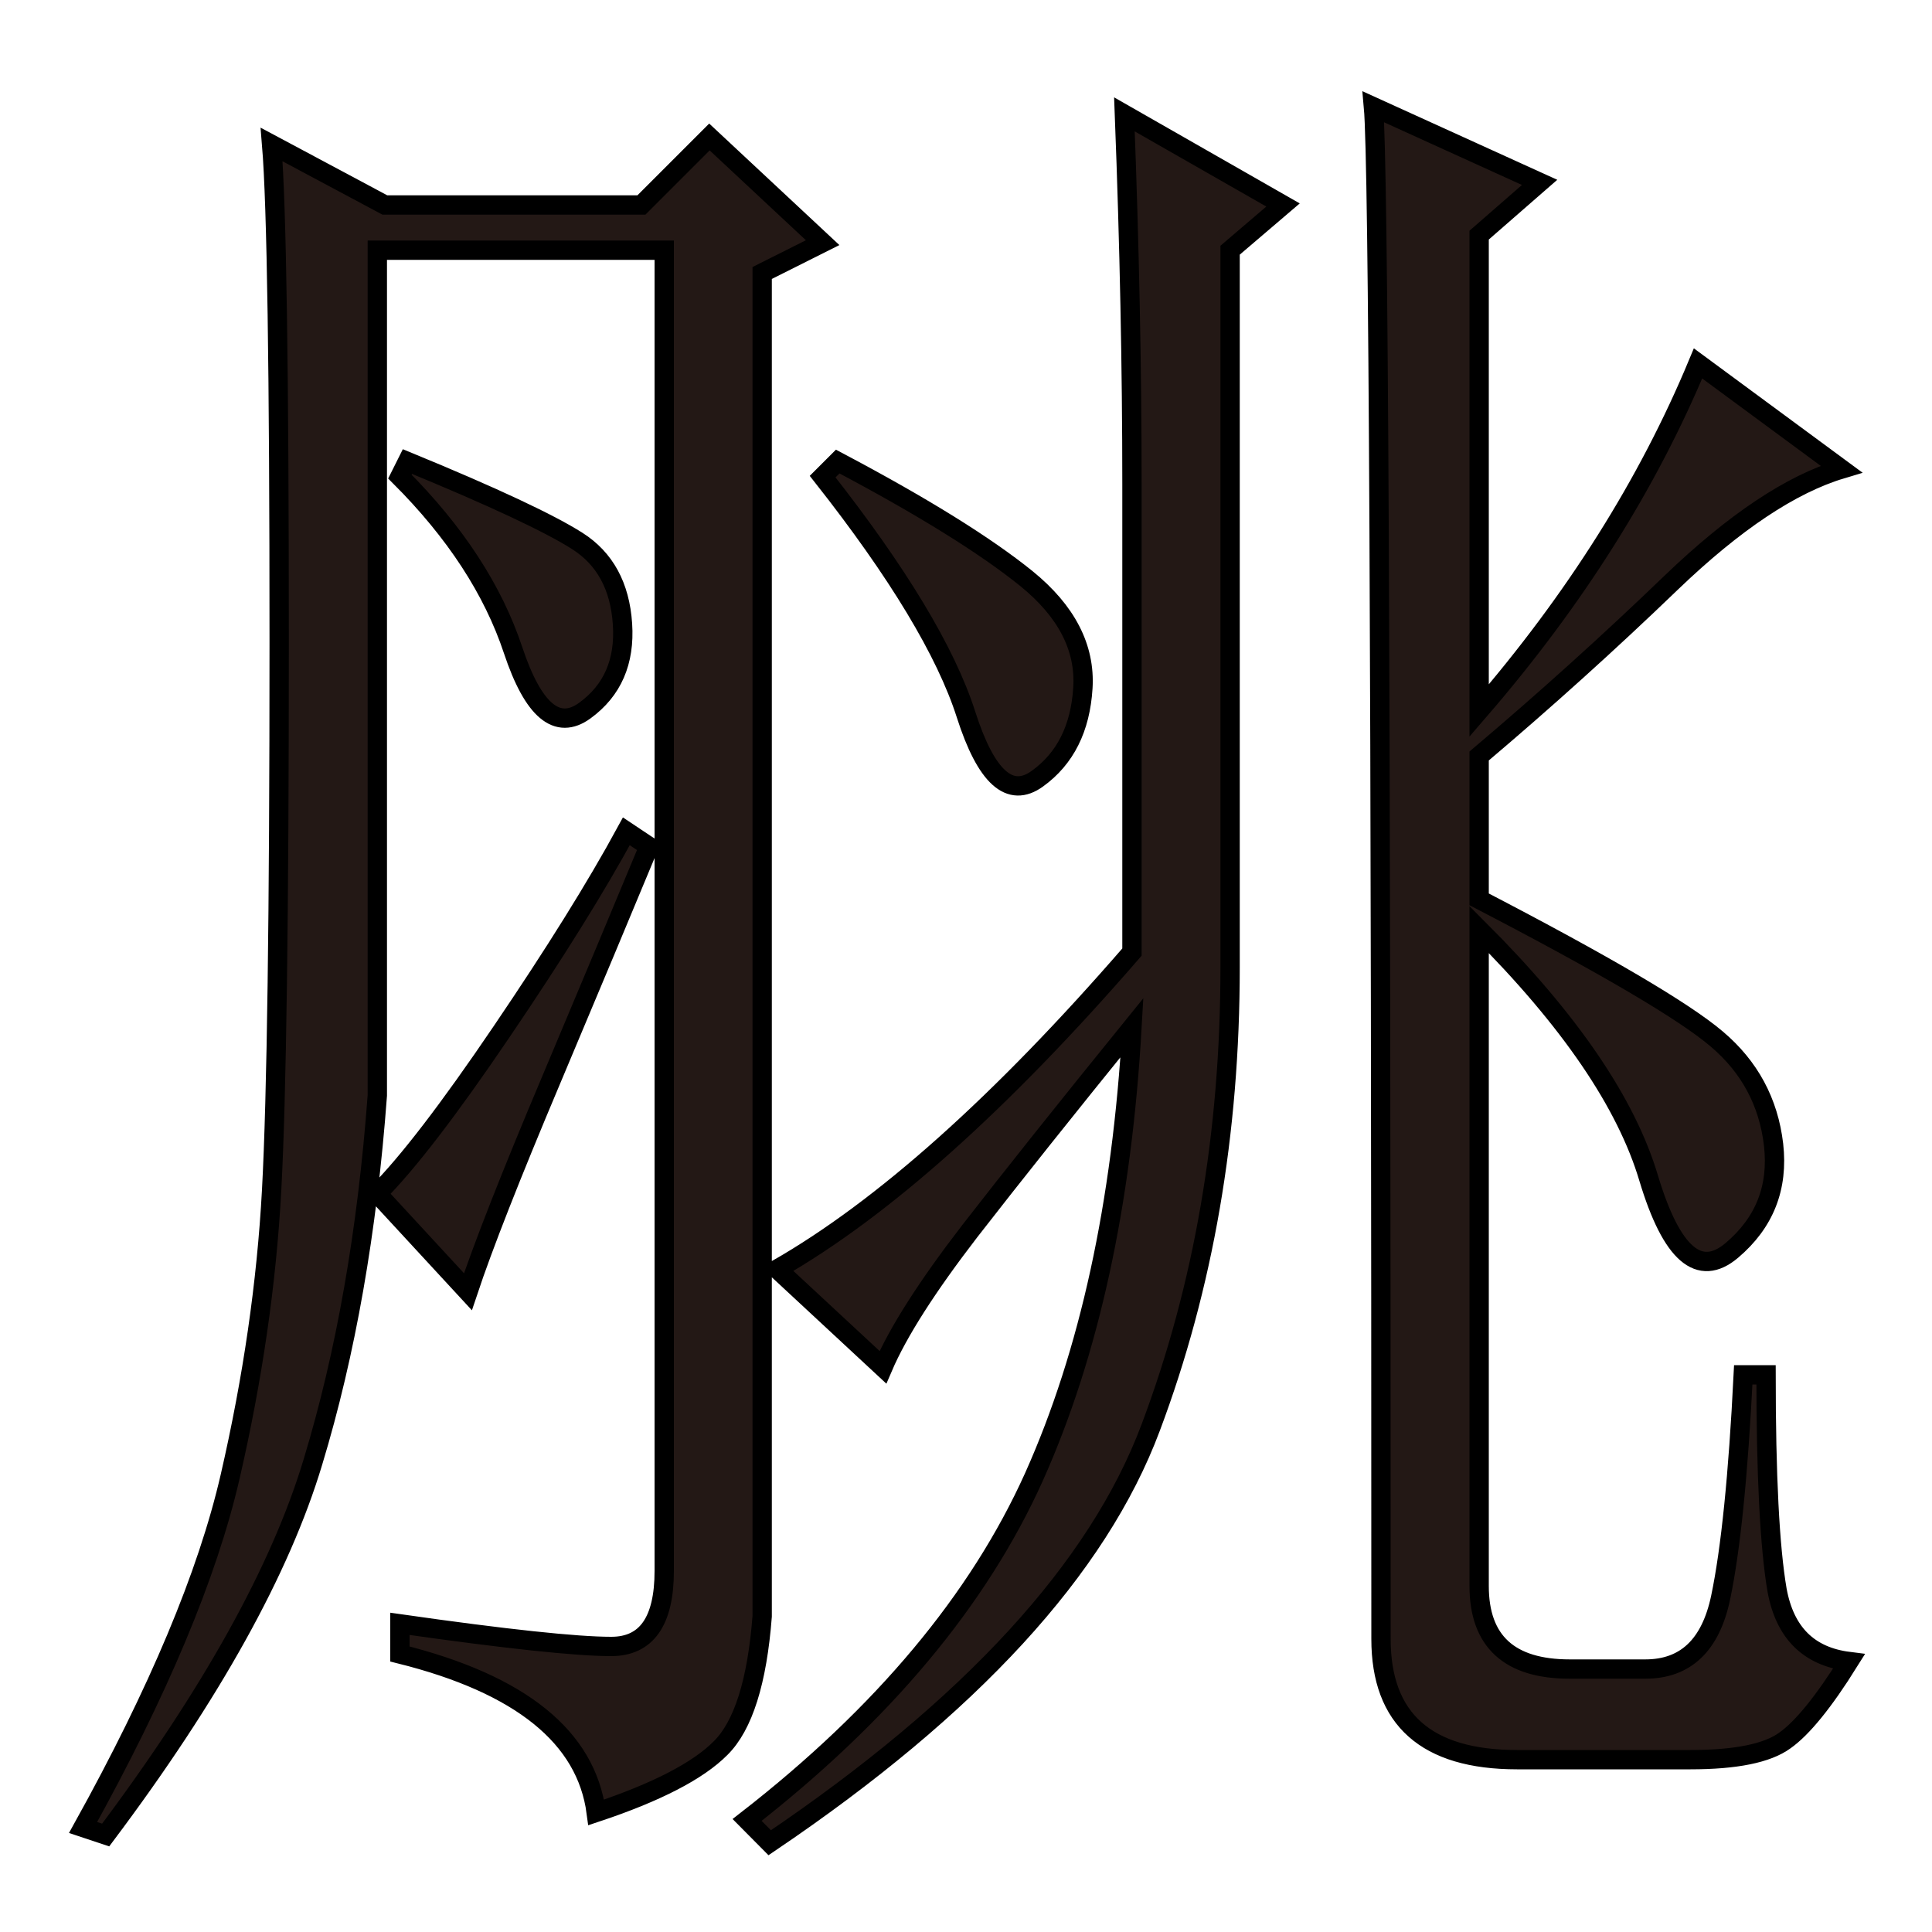 <svg xmlns="http://www.w3.org/2000/svg" viewBox="0 0 100 100"><defs><style>.a{fill:#231815;}</style></defs><path id="脁" class="a" fill="none" stroke="black" stroke-width="1" d="M 42.58,24.67 C 46.48,29.62 48.96,33.73 50.00,36.98 51.04,40.23 52.27,41.34 53.70,40.30 55.14,39.26 55.92,37.70 56.05,35.61 56.18,33.53 55.21,31.64 53.13,29.95 51.04,28.26 47.79,26.23 43.36,23.89 43.36,23.89 42.58,24.67 42.58,24.67 Z M 76.56,12.17 C 76.56,12.17 79.69,9.44 79.69,9.44 79.69,9.44 71.09,5.53 71.09,5.53 71.35,8.40 71.48,34.83 71.48,84.83 71.48,88.99 73.83,91.08 78.52,91.08 78.52,91.08 87.50,91.08 87.50,91.08 89.84,91.08 91.47,90.75 92.38,90.09 93.29,89.45 94.40,88.08 95.70,86.00 93.62,85.74 92.38,84.51 91.98,82.30 91.60,80.08 91.41,76.37 91.41,71.16 91.41,71.16 90.23,71.16 90.23,71.16 89.97,76.37 89.58,80.21 89.06,82.69 88.54,85.16 87.24,86.39 85.16,86.39 85.16,86.39 81.25,86.39 81.25,86.39 78.13,86.39 76.56,84.96 76.56,82.09 76.56,82.09 76.56,48.11 76.56,48.11 81.25,52.80 84.18,57.09 85.34,61.00 86.52,64.91 87.95,66.15 89.64,64.72 91.34,63.28 92.05,61.46 91.80,59.25 91.54,57.03 90.55,55.21 88.86,53.78 87.17,52.34 83.07,49.93 76.56,46.55 76.56,46.55 76.56,39.13 76.56,39.13 79.95,36.26 83.27,33.27 86.52,30.14 89.77,27.02 92.71,25.06 95.31,24.28 95.31,24.28 87.89,18.81 87.89,18.81 85.29,25.06 81.51,31.05 76.56,36.78 76.56,36.78 76.56,12.17 76.56,12.17 Z M 53.52,76.44 C 50.65,82.81 45.70,88.73 38.67,94.20 38.67,94.20 39.84,95.38 39.84,95.38 50.26,88.34 56.83,81.18 59.56,73.89 62.30,66.60 63.67,58.66 63.67,50.06 63.67,41.47 63.67,29.10 63.67,12.95 63.67,12.95 66.41,10.61 66.41,10.61 66.41,10.61 58.20,5.92 58.20,5.92 58.46,12.70 58.59,19.07 58.59,25.06 58.59,25.06 58.59,49.28 58.59,49.28 51.82,57.09 45.70,62.56 40.23,65.69 40.23,65.69 45.70,70.77 45.70,70.77 46.48,68.95 47.98,66.60 50.19,63.73 52.41,60.87 55.21,57.36 58.59,53.19 58.07,62.30 56.38,70.05 53.52,76.44 Z M 20.70,85.61 C 26.95,87.17 30.34,89.91 30.86,93.81 33.98,92.77 36.13,91.66 37.30,90.48 38.47,89.32 39.19,87.04 39.45,83.66 39.45,83.66 39.45,14.13 39.45,14.13 39.45,14.13 42.58,12.56 42.58,12.56 42.58,12.56 36.72,7.09 36.72,7.09 36.72,7.09 33.20,10.61 33.20,10.61 33.20,10.61 19.92,10.61 19.92,10.61 19.92,10.61 14.06,7.48 14.06,7.48 14.32,10.61 14.45,19.20 14.45,33.27 14.45,47.33 14.32,56.77 14.06,61.59 13.80,66.41 13.08,71.36 11.91,76.44 10.74,81.51 8.20,87.56 4.30,94.59 4.30,94.59 5.47,94.98 5.47,94.98 10.94,87.69 14.52,81.25 16.20,75.66 17.90,70.05 19.01,63.73 19.53,56.70 19.53,56.70 19.53,12.95 19.53,12.95 19.53,12.95 34.38,12.95 34.38,12.95 34.38,12.95 34.38,81.31 34.38,81.31 34.38,83.92 33.46,85.22 31.64,85.22 29.82,85.22 26.17,84.83 20.70,84.05 20.70,84.05 20.70,85.61 20.70,85.61 Z M 20.70,24.67 C 23.57,27.54 25.52,30.53 26.56,33.66 27.60,36.78 28.84,37.82 30.27,36.78 31.70,35.74 32.35,34.25 32.22,32.30 32.09,30.34 31.31,28.91 29.88,28.00 28.45,27.09 25.52,25.71 21.09,23.89 21.09,23.89 20.70,24.67 20.70,24.67 Z M 24.22,66.86 C 25.00,64.52 26.43,60.87 28.52,55.92 30.60,50.98 32.29,46.94 33.59,43.81 33.59,43.81 32.42,43.03 32.42,43.03 30.86,45.90 28.71,49.35 25.97,53.39 23.24,57.42 21.09,60.22 19.53,61.78 19.53,61.78 24.22,66.86 24.22,66.86 Z" /></svg>